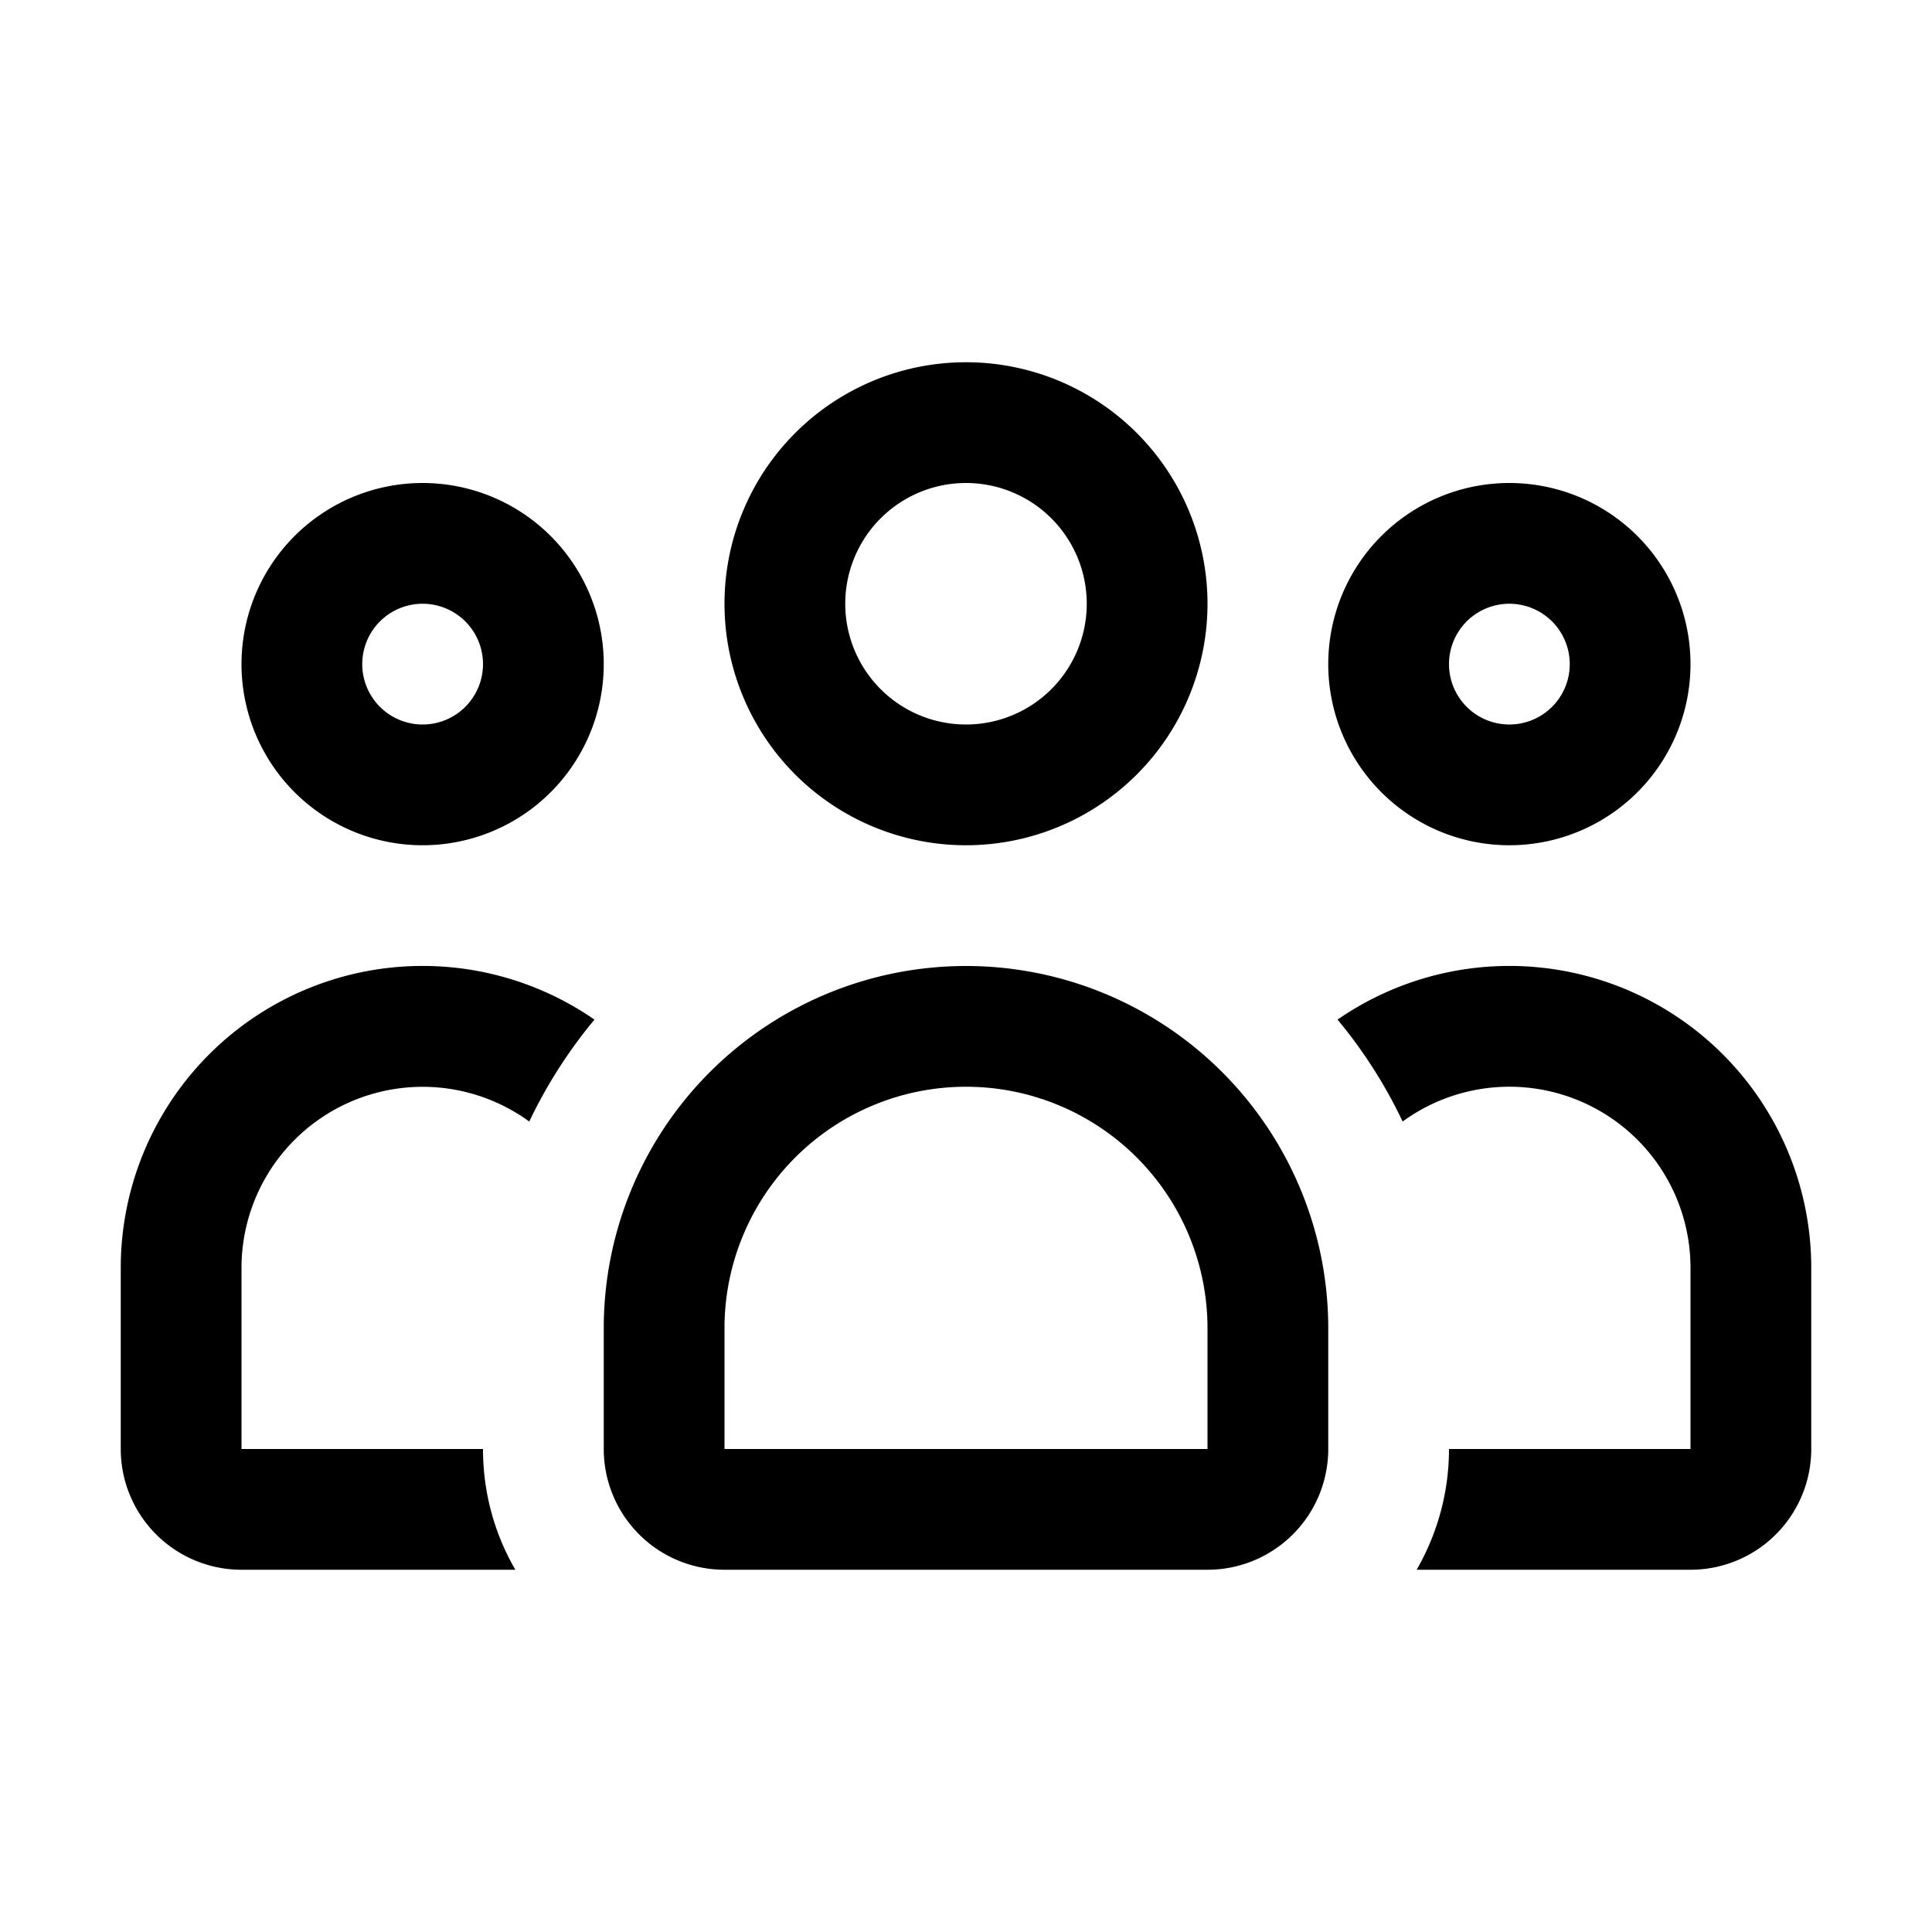 <svg xmlns="http://www.w3.org/2000/svg" fill="none" viewBox="0 0 16 16">
    <path fill="currentColor" fill-rule="evenodd" d="M10 5a2 2 0 1 1-4 0 2 2 0 0 1 4 0M9 5a1 1 0 1 1-2 0 1 1 0 0 1 2 0" clip-rule="evenodd"/>
    <path fill="currentColor" d="M2 10.5V12h2c0 .364.097.706.268 1H2a1 1 0 0 1-1-1v-1.5a2.5 2.5 0 0 1 3.923-2.056q-.321.386-.54.844A1.5 1.5 0 0 0 2 10.5M14 13h-2.268A2 2 0 0 0 12 12h2v-1.5a1.5 1.5 0 0 0-2.384-1.212 4 4 0 0 0-.539-.844A2.5 2.5 0 0 1 15 10.5V12a1 1 0 0 1-1 1"/>
    <path fill="currentColor" fill-rule="evenodd" d="M8 8a3 3 0 0 0-3 3v1a1 1 0 0 0 1 1h4a1 1 0 0 0 1-1v-1a3 3 0 0 0-3-3m2 4v-1a2 2 0 1 0-4 0v1zm2.5-5a1.5 1.5 0 1 0 0-3 1.5 1.5 0 0 0 0 3m0-1a.5.5 0 1 0 0-1 .5.5 0 0 0 0 1M5 5.5a1.5 1.5 0 1 1-3 0 1.5 1.5 0 0 1 3 0m-1 0a.5.5 0 1 1-1 0 .5.5 0 0 1 1 0" clip-rule="evenodd"/>
</svg>
